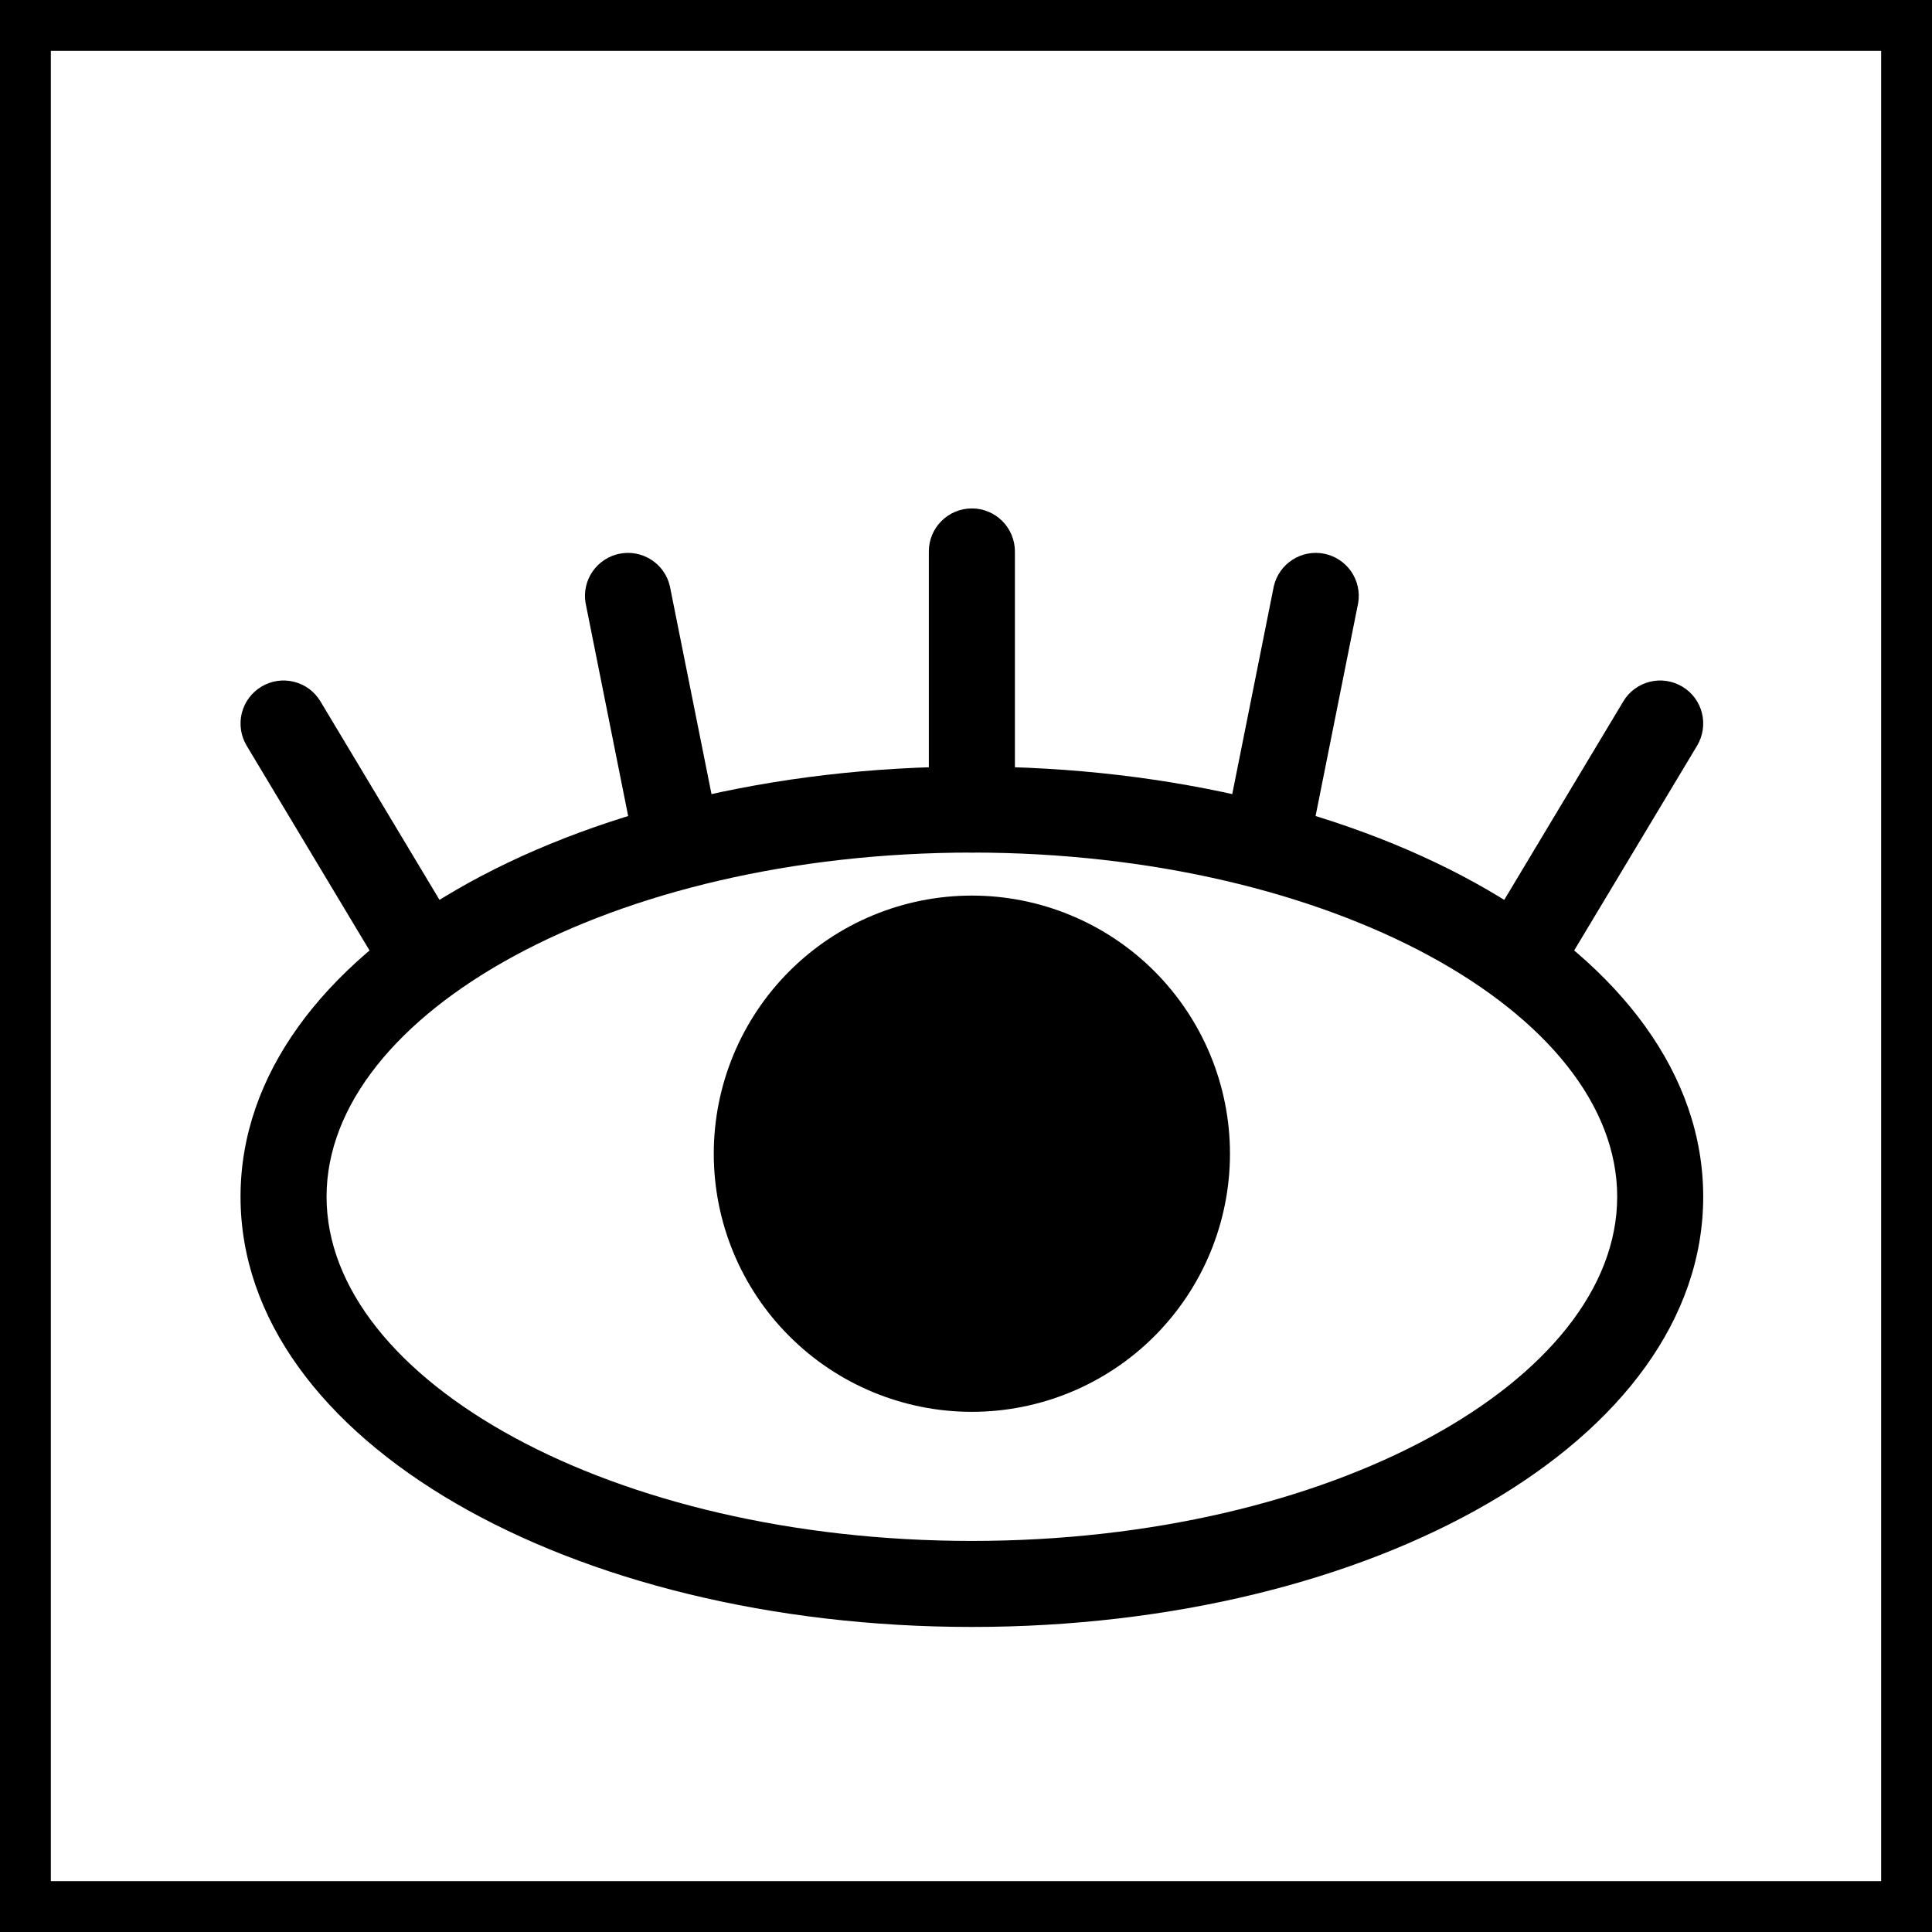 <svg width="38" height="38" viewBox="0 0 38 38" fill="none" xmlns="http://www.w3.org/2000/svg">
<rect x="0.5" y="0.5" width="37" height="37" stroke="black"/>
<path fill-rule="evenodd" clip-rule="evenodd" d="M19.116 32C26.998 32 33.5 28.343 33.5 23.538C33.5 18.734 26.998 15.077 19.116 15.077C11.233 15.077 4.731 18.734 4.731 23.538C4.731 28.343 11.233 32 19.116 32ZM19.116 16.769C26.188 16.769 31.808 19.93 31.808 23.538C31.808 27.146 26.188 30.308 19.116 30.308C12.043 30.308 6.423 27.146 6.423 23.538C6.423 19.93 12.043 16.769 19.116 16.769Z" fill="black"/>
<path d="M18.269 10.846C18.269 10.622 18.358 10.406 18.517 10.248C18.676 10.089 18.891 10 19.116 10C19.34 10 19.555 10.089 19.714 10.248C19.872 10.406 19.962 10.622 19.962 10.846V15.923C19.962 16.148 19.872 16.363 19.714 16.521C19.555 16.68 19.34 16.769 19.116 16.769C18.891 16.769 18.676 16.68 18.517 16.521C18.358 16.363 18.269 16.148 18.269 15.923V10.846ZM25.055 11.527C25.106 11.313 25.237 11.127 25.422 11.009C25.606 10.89 25.83 10.848 26.045 10.891C26.26 10.934 26.45 11.059 26.575 11.239C26.7 11.42 26.75 11.642 26.714 11.858L25.868 16.089C25.817 16.302 25.686 16.488 25.501 16.607C25.317 16.725 25.093 16.767 24.878 16.724C24.663 16.681 24.473 16.556 24.348 16.376C24.224 16.195 24.174 15.974 24.209 15.757L25.055 11.527ZM13.175 11.527C13.125 11.313 12.994 11.127 12.809 11.009C12.624 10.89 12.401 10.848 12.186 10.891C11.971 10.934 11.781 11.059 11.656 11.239C11.531 11.42 11.481 11.642 11.517 11.858L12.363 16.089C12.414 16.302 12.545 16.488 12.729 16.607C12.914 16.725 13.137 16.767 13.353 16.724C13.568 16.681 13.758 16.556 13.883 16.376C14.007 16.195 14.057 15.974 14.022 15.757L13.175 11.527ZM6.303 13.796C6.188 13.603 6.001 13.464 5.783 13.41C5.565 13.355 5.335 13.389 5.142 13.505C4.95 13.62 4.811 13.807 4.756 14.025C4.702 14.243 4.736 14.473 4.851 14.666L7.389 18.896C7.505 19.089 7.692 19.228 7.91 19.282C8.127 19.337 8.358 19.303 8.55 19.188C8.743 19.072 8.882 18.885 8.936 18.667C8.991 18.45 8.957 18.219 8.841 18.027L6.303 13.796ZM31.928 13.796C31.985 13.7 32.06 13.617 32.15 13.551C32.239 13.485 32.34 13.437 32.448 13.41C32.556 13.383 32.668 13.377 32.778 13.394C32.888 13.41 32.993 13.448 33.089 13.505C33.184 13.562 33.267 13.637 33.334 13.726C33.4 13.816 33.448 13.917 33.475 14.025C33.502 14.133 33.507 14.245 33.491 14.355C33.475 14.465 33.437 14.57 33.38 14.666L30.841 18.896C30.784 18.992 30.709 19.075 30.62 19.141C30.53 19.207 30.429 19.255 30.321 19.282C30.213 19.309 30.101 19.315 29.991 19.299C29.882 19.282 29.776 19.245 29.681 19.188C29.585 19.13 29.502 19.055 29.436 18.966C29.37 18.877 29.322 18.775 29.295 18.667C29.268 18.56 29.262 18.448 29.278 18.337C29.295 18.228 29.332 18.122 29.39 18.027L31.928 13.796ZM24.192 22.692C24.192 24.039 23.657 25.33 22.705 26.282C21.753 27.234 20.462 27.769 19.116 27.769C17.769 27.769 16.478 27.234 15.526 26.282C14.573 25.33 14.039 24.039 14.039 22.692C14.039 21.346 14.573 20.055 15.526 19.102C16.478 18.15 17.769 17.615 19.116 17.615C20.462 17.615 21.753 18.15 22.705 19.102C23.657 20.055 24.192 21.346 24.192 22.692Z" fill="black"/>
</svg>
